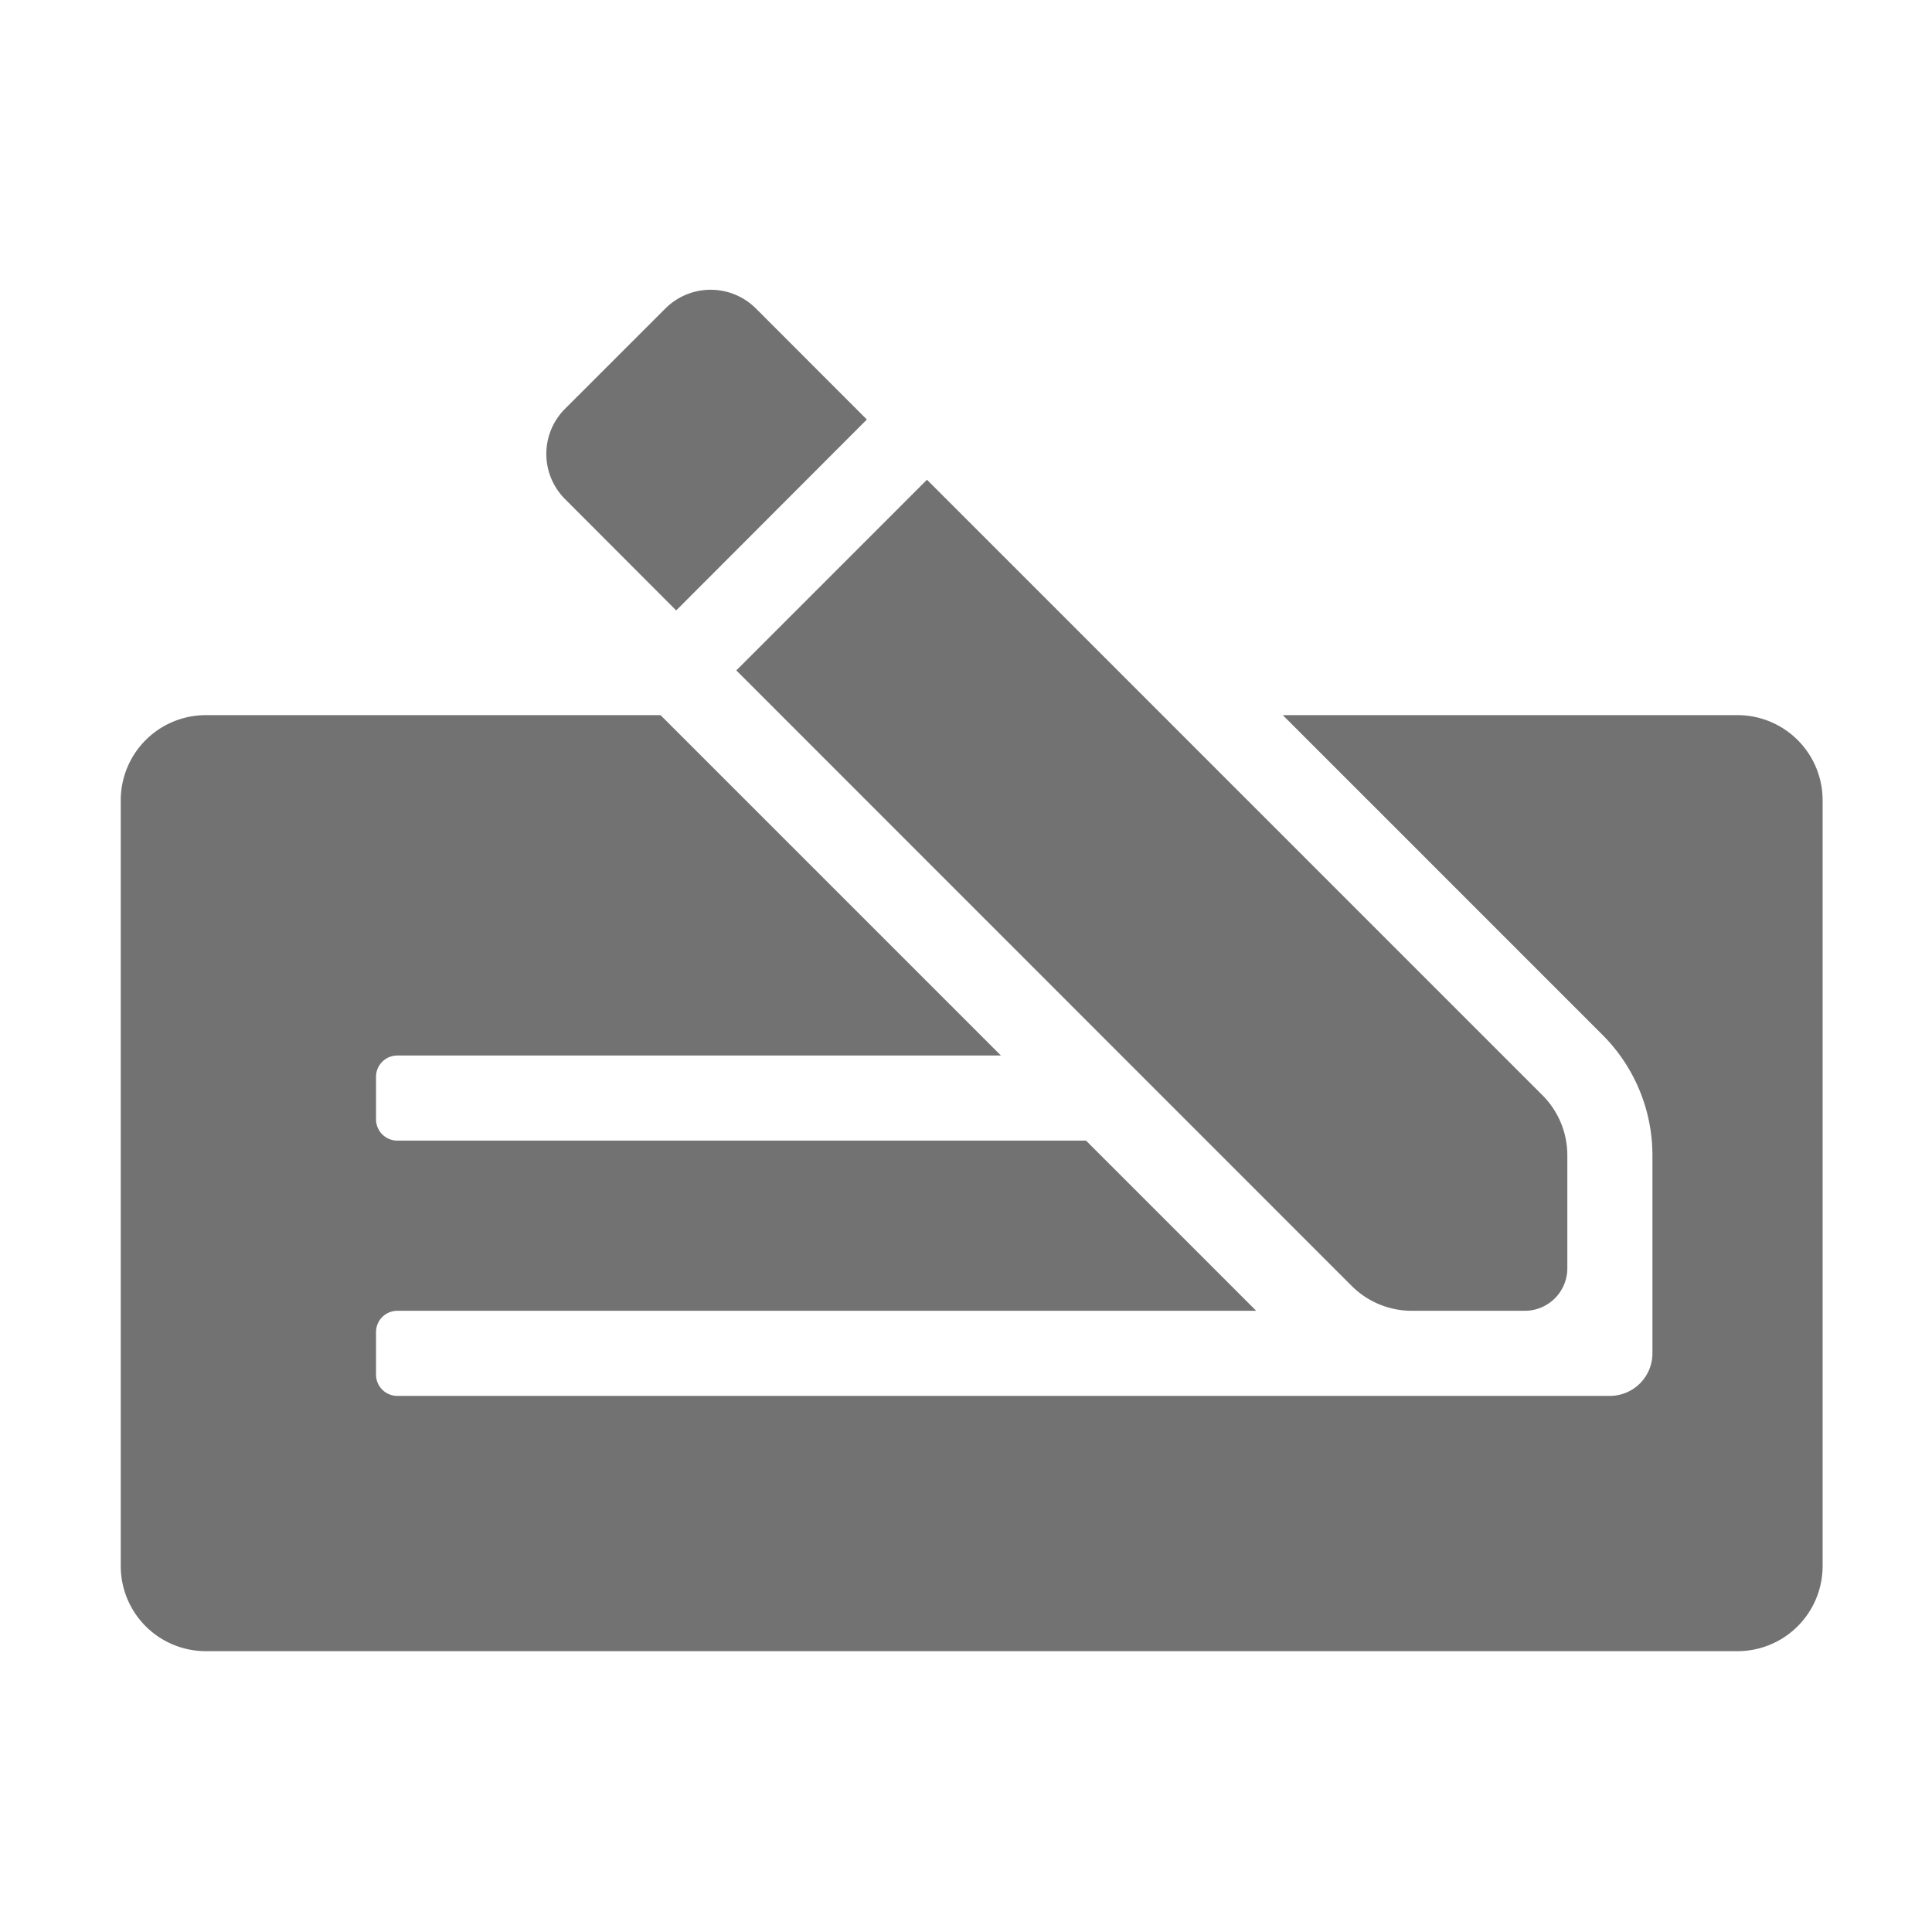 ﻿<?xml version='1.0' encoding='UTF-8'?>
<svg viewBox="-2 -4.798 32 31.997" xmlns="http://www.w3.org/2000/svg">
  <g transform="matrix(1.001, 0, 0, 1.001, 0, 0)">
    <g transform="matrix(0.044, 0, 0, 0.044, 0, 0)">
      <path d="M462.88, 374.62A32 32 0 0 0 485.51, 384L528, 384A16 16 0 0 0 544, 368L544, 325.54A32 32 0 0 0 534.62, 302.91L303.19, 71.47L231.49, 143.17zM208.88, 120.62L280.58, 48.82L238.79, 7A24.1 24.1 0 0 0 204.89, 7L167, 44.87A24 24 0 0 0 167, 78.67zM608, 160L437, 160L557.27, 280.28A64 64 0 0 1 576, 325.54L576, 400A16 16 0 0 1 560, 416L104, 416A8 8 0 0 1 96, 408L96, 392A8 8 0 0 1 104, 384L427, 384L363, 320L104, 320A8 8 0 0 1 96, 312L96, 296A8 8 0 0 1 104, 288L331, 288L203, 160L32, 160A32 32 0 0 0 0, 192L0, 480A32 32 0 0 0 32, 512L608, 512A32 32 0 0 0 640, 480L640, 192A32 32 0 0 0 608, 160z" fill="#727272" fill-opacity="1" class="Black" />
    </g>
  </g>
</svg>